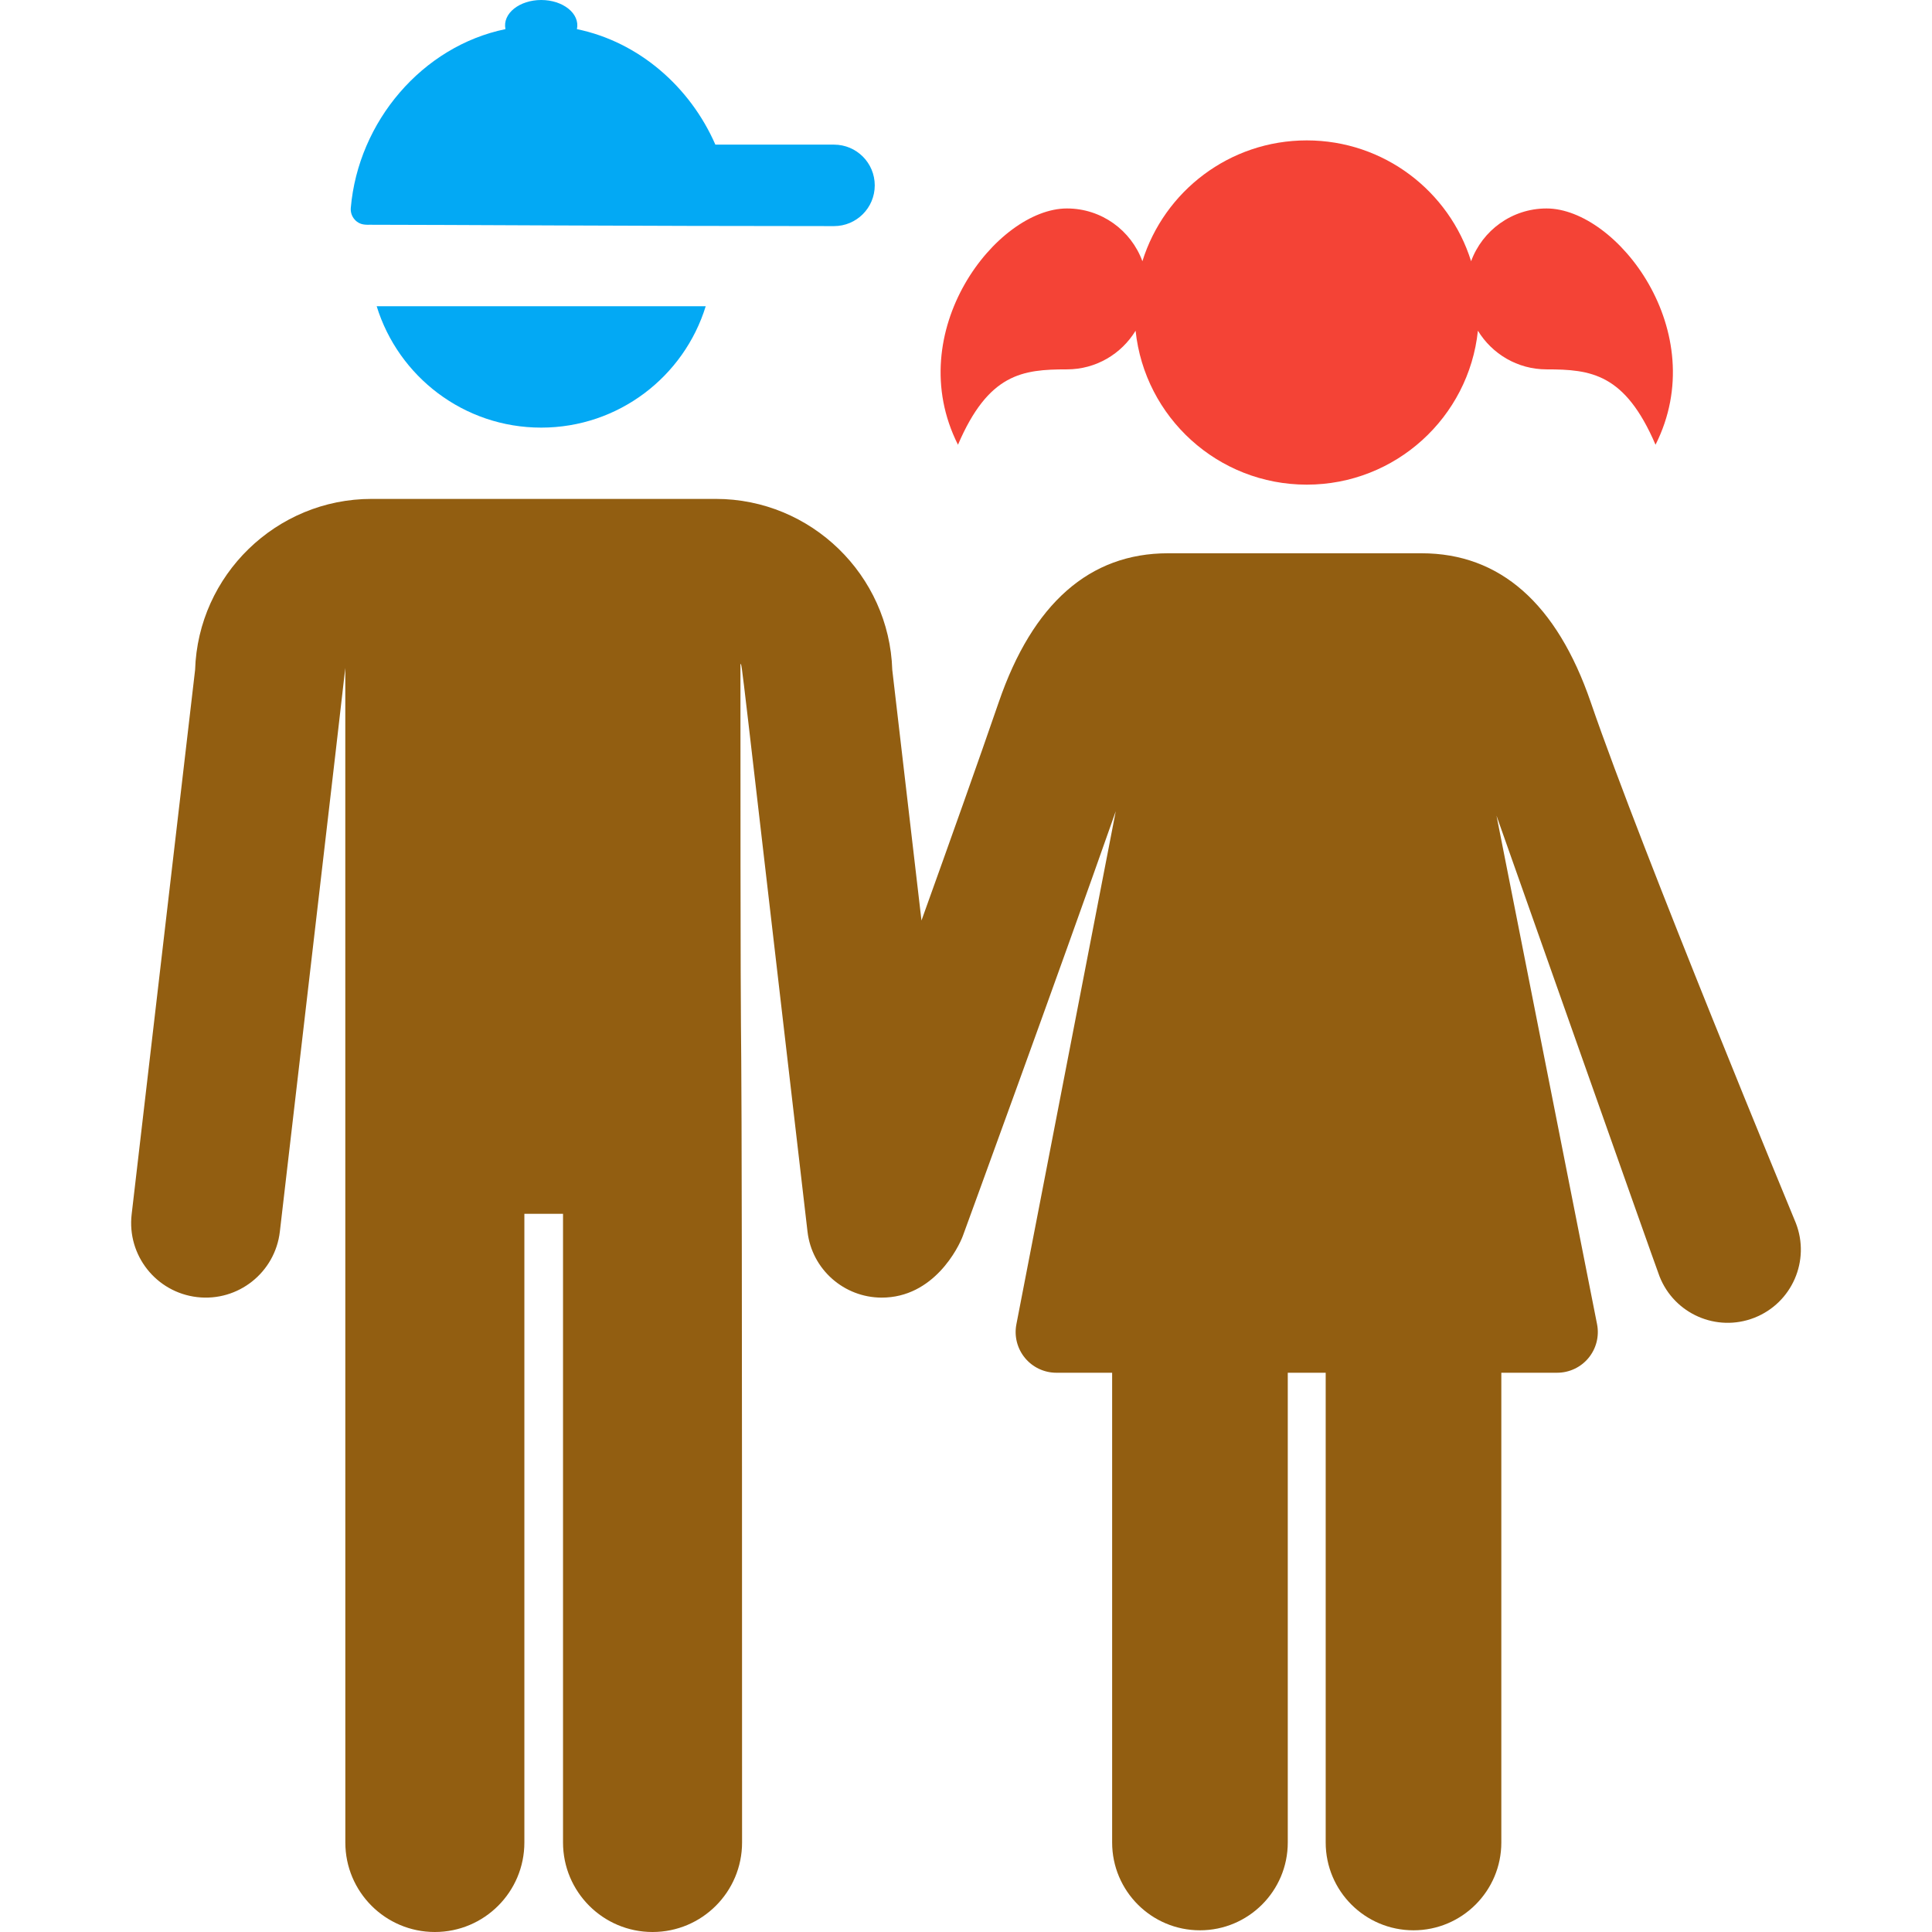 <?xml version="1.0" encoding="iso-8859-1"?>
<!-- Generator: Adobe Illustrator 19.0.0, SVG Export Plug-In . SVG Version: 6.00 Build 0)  -->
<svg version="1.1" id="Layer_1" xmlns="http://www.w3.org/2000/svg" xmlns:xlink="http://www.w3.org/1999/xlink" x="0px" y="0px"
	 viewBox="0 0 458.502 458.502" style="enable-background:new 0 0 458.502 458.502;" xml:space="preserve">
<g>
	<g>
		<g>
			<path style="fill:#03A9F4" d="M88.251,53.336c0,0.001-0.001,0.002-0.001,0.003c16.512,0,63.066,0.322,109.679,0.322c5.339,0,9.667-4.328,9.667-9.667
				c0-5.339-4.328-9.668-9.667-9.668h-28.156c-5.996-13.72-18.17-24.384-32.854-27.408C137.695,3.175,133.552,0,128.437,0
				c-5.135,0-9.247,3.187-8.484,6.911c-19.724,4.061-34.932,21.912-36.703,42.425c-0.089,1.029,0.258,2.048,0.957,2.809
				C85.456,53.506,86.859,53.336,88.251,53.336z"/>
			<path style="fill:#925e11" d="M426.175,290.22c-0.341-0.87-36.24-87.426-48.664-123.581c-8.058-23.447-21.569-35.336-40.157-35.336H277.18
				c-18.588,0-32.099,11.889-40.157,35.336c-4.663,13.569-11.538,32.888-18.339,51.813l-6.931-59.48
				c-0.706-22.473-19.263-40.572-41.876-40.572c-3.349,0-78.122,0-81.699,0c-22.614,0-41.17,18.099-41.876,40.572L31.243,288.194
				c-1.131,9.712,5.825,18.503,15.537,19.635c9.749,1.13,18.506-5.854,19.634-15.537C81.081,166.426,81.911,158.896,81.946,158.52
				l0.008,278.736c0,11.733,9.512,21.245,21.245,21.245c11.733,0,21.245-9.512,21.245-21.245v-149.19h9.173v149.191
				c0,11.733,9.512,21.245,21.245,21.245c11.733,0,21.245-9.512,21.245-21.245c0-286.926-0.385-114.357-0.385-279.752
				c0.518,1.077-0.819-8.838,15.916,134.788c1.051,9.017,8.702,15.629,17.563,15.657c12.405,0.039,18.311-11.937,19.312-14.676
				c0.253-0.69,22.404-61.294,36.28-100.761l-23.585,121.771c-0.548,2.828,0.198,5.751,2.029,7.974
				c1.832,2.223,4.563,3.52,7.443,3.52c3.741,0,8.229,0,13.253,0v111.479c0,11.51,9.331,20.841,20.841,20.841
				s20.841-9.331,20.841-20.841v-111.48c2.996,0,6.002,0,8.998,0v111.479c0,11.51,9.331,20.841,20.841,20.841
				s20.841-9.331,20.841-20.841V325.777c5.025,0,9.513,0,13.252,0c2.882,0,5.613-1.289,7.446-3.513s2.574-5.151,2.026-7.981
				l-23.87-120.715c0,0,37.737,106.908,38.687,109.332c3.502,8.931,13.58,13.33,22.509,9.829
				C425.278,309.228,429.677,299.15,426.175,290.22z"/>
			<path style="fill:#F44336" d="M253.206,87.659c6.907,0,12.938-3.679,16.291-9.173c2.158,20.53,19.519,36.53,40.62,36.53s38.462-16,40.62-36.53
				c3.353,5.493,9.384,9.173,16.291,9.173c10.545,0,18.61,0.967,25.861,17.885c13.535-26.863-9.184-56.072-25.861-56.072
				c-8.232,0-15.226,5.219-17.908,12.521c-5.181-16.614-20.683-28.674-39.003-28.674c-18.32,0-33.823,12.06-39.003,28.674
				c-2.682-7.302-9.676-12.521-17.908-12.521c-16.677,0-39.395,29.209-25.861,56.072C234.594,88.626,242.659,87.659,253.206,87.659z
				"/>
			<path style="fill:#03a9f4" d="M128.437,101.482c18.368,0,33.903-12.125,39.042-28.807H89.394C94.534,89.357,110.068,101.482,128.437,101.482z"/>
		</g>
	</g>
</g>
<g>
</g>
<g>
</g>
<g>
</g>
<g>
</g>
<g>
</g>
<g>
</g>
<g>
</g>
<g>
</g>
<g>
</g>
<g>
</g>
<g>
</g>
<g>
</g>
<g>
</g>
<g>
</g>
<g>
</g>
</svg>
